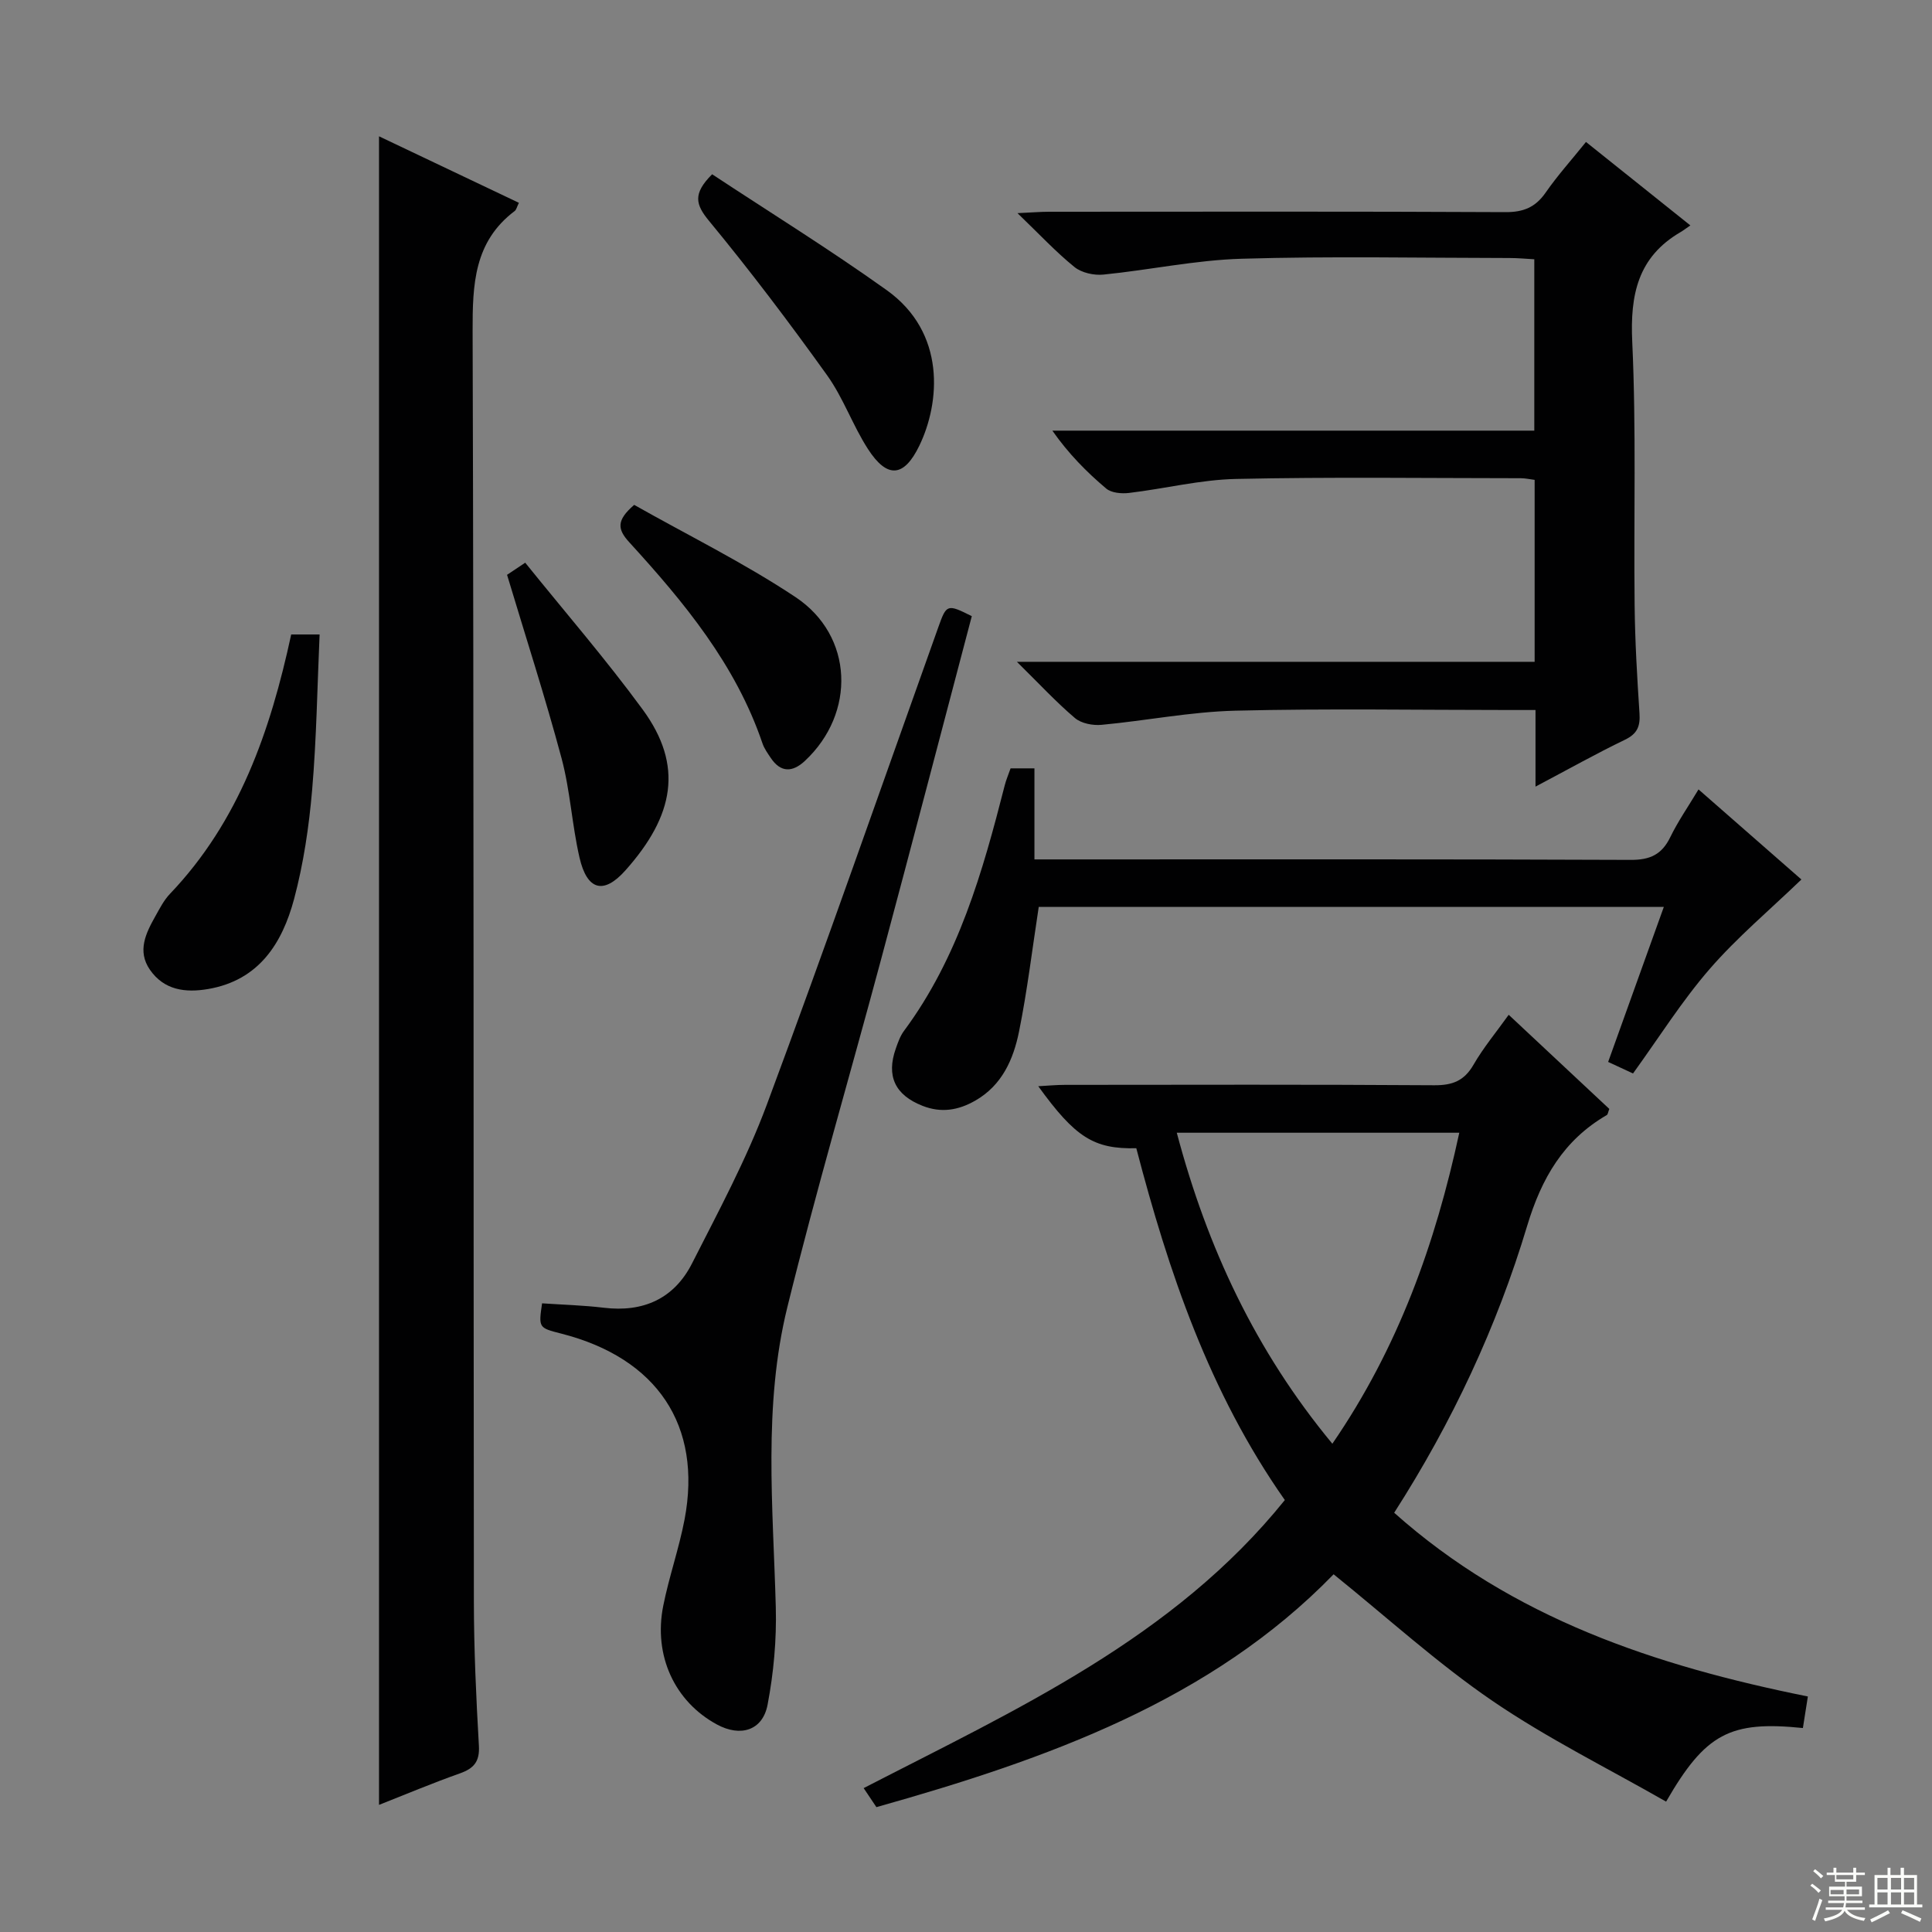 <svg enable-background="new 0 0 400 400" viewBox="0 0 400 400" xmlns="http://www.w3.org/2000/svg"><rect x="0" y="0" width="400" height="400" fill="#808080" stroke="none"/><g fill="#010102"><path d="m181.45 374.15c-.88-1.32-1.68-2.51-2.64-3.94 31.63-16.31 64.11-30.98 87.2-59.64-15.67-22.32-24.07-47.27-30.75-72.84-8.77.2-12.61-2.21-20.3-12.84 2.03-.11 3.77-.28 5.5-.28 25.5-.02 51-.09 76.49.08 3.76.02 6.19-.9 8.12-4.24 2.06-3.57 4.74-6.78 7.29-10.35 7.15 6.69 14.05 13.14 20.83 19.49-.27.7-.3 1.14-.52 1.27-8.94 5.19-13.51 13.05-16.49 22.95-6.27 20.88-15.48 40.59-27.53 59.39 24.51 21.84 54.01 31.66 85.65 38.04-.36 2.28-.7 4.42-1.03 6.53-15.08-1.54-20.18 1.12-28.32 15.24-12.01-6.88-24.53-13.06-35.94-20.85-11.44-7.82-21.77-17.25-32.9-26.22-25.41 26.15-59.34 38.27-94.66 48.21zm94.4-75.24c13.66-19.89 21.33-41.44 26.28-64.39-19.81 0-38.85 0-58.49 0 6.32 23.81 16.29 45.16 32.21 64.39z"/><path d="m78.47 373.68c0-115.2 0-229.9 0-345.46 9.69 4.61 19.29 9.17 28.96 13.77-.42.85-.52 1.43-.86 1.69-8.45 6.38-8.74 15.22-8.72 24.88.27 87.65.16 175.29.26 262.94.01 9.98.47 19.96 1.04 29.93.19 3.31-1.05 4.71-3.96 5.74-5.6 1.98-11.08 4.29-16.72 6.51z"/><path d="m317.91 162.86c0-5.77 0-10.55 0-15.86-1.96 0-3.57 0-5.19 0-19 0-38-.33-56.99.14-9.24.23-18.43 2.07-27.67 2.93-1.81.17-4.19-.29-5.5-1.4-3.89-3.3-7.37-7.07-12.02-11.65h107.19c0-12.85 0-25.1 0-37.67-.95-.12-1.89-.33-2.83-.34-19.66-.01-39.33-.28-58.99.15-7.4.16-14.76 2.02-22.17 2.9-1.54.18-3.63 0-4.71-.91-4.06-3.42-7.8-7.21-11.15-11.99h99.78c0-12.03 0-23.45 0-35.48-1.63-.09-3.37-.26-5.11-.26-18.5-.02-37.01-.4-55.49.15-9.56.28-19.06 2.33-28.61 3.28-1.96.2-4.52-.37-6-1.57-3.84-3.11-7.24-6.77-11.79-11.15 3.09-.14 4.81-.29 6.53-.29 31.5-.01 62.99-.08 94.49.08 3.75.02 6.22-1.01 8.34-4.06 2.45-3.53 5.35-6.75 8.34-10.47 7.22 5.78 14.17 11.34 21.61 17.28-.92.63-1.46 1.05-2.04 1.39-8.85 5.17-10.45 12.97-9.99 22.73.84 18.13.29 36.31.49 54.47.08 7.48.52 14.96 1.01 22.43.17 2.65-.43 4.22-3 5.46-5.94 2.86-11.72 6.11-18.53 9.71z"/><path d="m201.2 127.57c-6.23 23.62-12.42 47.34-18.77 71.02-6.44 24.03-13.47 47.91-19.42 72.05-5.03 20.43-2.95 41.34-2.39 62.11.18 6.72-.44 13.58-1.7 20.19-1.02 5.36-5.61 6.74-10.48 4.1-8.74-4.73-13.19-14.24-11.12-24.59 1.2-6 3.26-11.84 4.41-17.85 3.7-19.46-5.66-33.42-25.52-38.49-4.71-1.2-4.71-1.2-3.98-6.27 4.22.29 8.51.4 12.75.91 8.2 1 14.59-1.87 18.3-9.18 5.48-10.79 11.26-21.53 15.47-32.83 12.22-32.82 23.73-65.9 35.52-98.89 1.7-4.78 1.84-4.83 6.93-2.28z"/><path d="m209.23 159.08h4.94v18.85h5.96c39.16 0 78.32-.07 117.48.1 4.03.02 6.46-1.12 8.2-4.7 1.59-3.27 3.69-6.29 5.85-9.89 7.55 6.62 14.88 13.03 21.3 18.65-6.6 6.35-13.33 12-19.01 18.55-5.74 6.62-10.45 14.14-15.85 21.61-1.46-.68-3.07-1.43-5.15-2.39 3.81-10.6 7.58-21.1 11.53-32.1-43.73 0-86.76 0-129.42 0-1.36 8.86-2.38 17.4-4.08 25.81-1.16 5.74-3.51 11.12-9.04 14.29-3.5 2.01-7.05 2.62-10.94 1.09-5.66-2.22-7.57-6.13-5.52-11.9.44-1.25.9-2.56 1.67-3.6 11.26-15.18 16.29-32.9 20.86-50.82.28-1.13.75-2.2 1.22-3.55z"/><path d="m66.17 131.36c-.48 10.76-.63 21.53-1.55 32.24-.65 7.57-1.78 15.2-3.73 22.52-2.46 9.19-7.28 16.85-17.82 18.65-4.69.8-9.09.24-12.02-3.98-2.7-3.89-.85-7.61 1.14-11.14.89-1.59 1.75-3.28 2.99-4.58 14.32-15 20.78-33.67 25.11-53.71z"/><path d="m147.44 36.08c11.93 7.87 24.31 15.54 36.14 23.99 12.36 8.83 11.04 23.33 6.77 32.18-3.17 6.56-6.64 6.93-10.66.7-3.14-4.87-5.08-10.54-8.43-15.23-7.81-10.9-15.91-21.62-24.44-31.96-2.82-3.41-3.43-5.64.62-9.68z"/><path d="m131.3 104.53c11.05 6.25 22.7 11.98 33.41 19.1 12.04 8.01 12.52 24.04 1.93 33.91-2.53 2.36-4.99 2.49-7.07-.63-.64-.96-1.35-1.94-1.71-3.01-5.53-16.29-16.22-29.2-27.55-41.6-2.5-2.73-2.73-4.56.99-7.77z"/><path d="m104.98 119.01c.7-.46 1.91-1.28 3.76-2.51 8.21 10.19 16.7 19.99 24.33 30.41 8.5 11.61 6.51 21.97-3.58 33.29-4.53 5.09-7.95 4.13-9.51-2.65-1.56-6.77-1.92-13.84-3.71-20.54-3.38-12.62-7.41-25.08-11.29-38z"/></g><path d="m374.8 390.4.4-.4c.7.5 1.3 1 1.8 1.4l-.5.5c-.5-.6-1.1-1.1-1.7-1.5zm1 7.3-.6-.3c.5-1.4 1.1-2.8 1.5-4.3.2.1.4.2.6.3-.5 1.3-1 2.8-1.5 4.3zm-.4-10.3.4-.4c.4.3 1 .8 1.7 1.4l-.5.5c-.4-.5-1-1-1.6-1.5zm2.5.3h1.7v-1h.6v1h3.5v-1h.6v1h1.8v.5h-1.8v1.4h-2v1h3.2v2h-3.2v.9h3.3v.5h-3.4c0 .3-.1.6-.1.9h4v.5h-3.7c.7.9 1.9 1.5 3.8 1.7-.1.2-.2.4-.3.6-2.1-.4-3.5-1.1-4-2.1-.4 1-1.8 1.7-4 2.2-.1-.2-.2-.4-.3-.6 2.1-.4 3.4-1 3.8-1.8h-3.4v-.5h3.6c.1-.3.1-.6.2-.9h-3.3v-.5h3.4c0-.3 0-.6 0-.9h-3.2v-2h3.3v-1h-2.1v-1.4h-1.7v-.5zm1.1 3.5v1h2.7c0-.3 0-.4 0-.4 0-.1 0-.2 0-.2 0-.1 0-.2 0-.3h-2.7zm1.2-3v.9h3.5v-.9zm4.7 3h-2.6v.6.4h2.6z" fill="#fbfcfa"/><path d="m393.6 386.7h.6v1.5h2.7v6.1h1.1v.6h-11v-.6h1.1v-6.1h2.7v-1.5h.6v1.5h2.1v-1.5zm-2.7 8.8.4.6c-1.2.6-2.5 1.3-3.8 1.9-.1-.2-.2-.4-.3-.6 1.2-.6 2.5-1.2 3.7-1.9zm-2.2-6.7v2.4h2.1v-2.4zm0 3v2.5h2.1v-2.5zm2.8-3v2.4h2.1v-2.4zm0 3v2.5h2.1v-2.5zm6 6.1c-1.4-.7-2.7-1.3-3.9-1.8l.3-.6c1.5.6 2.7 1.2 3.9 1.7zm-1.2-9.1h-2.1v2.4h2.1zm-2.1 3v2.5h2.1v-2.5z" fill="#fbfcfa"/></svg>